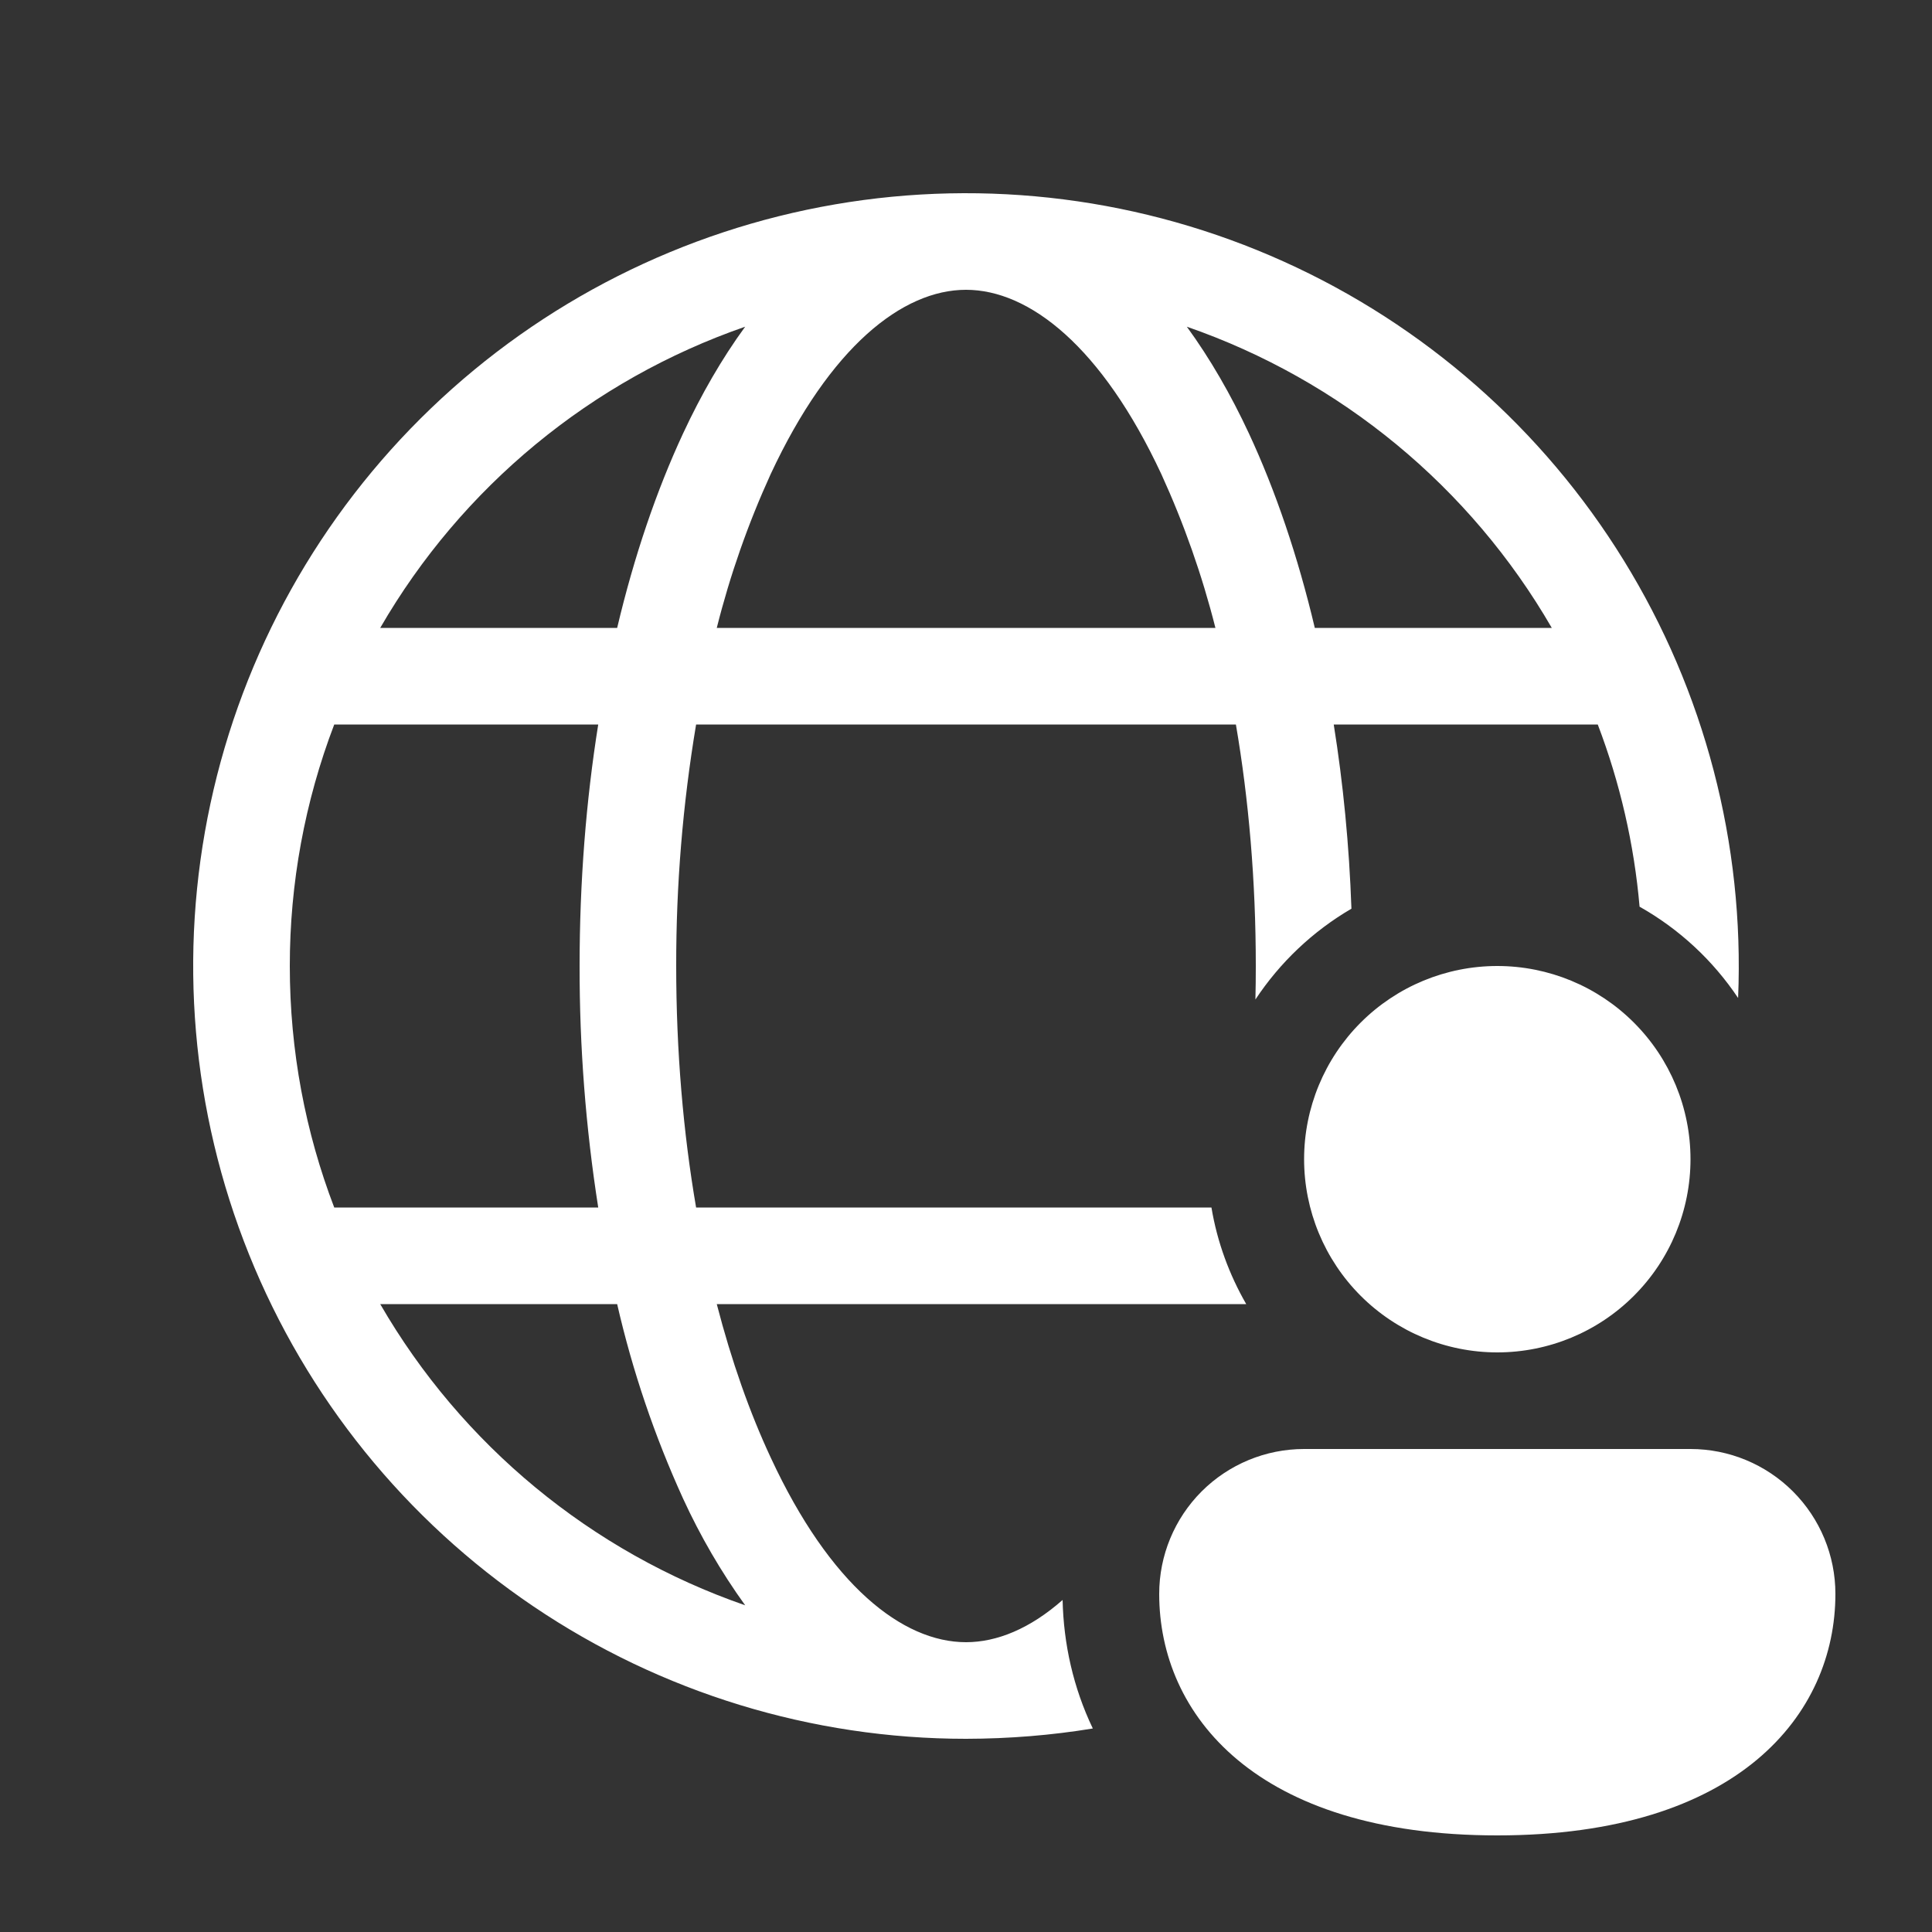 <svg width="50" height="50" viewBox="0 0 50 50" fill="none" xmlns="http://www.w3.org/2000/svg">
<rect x="0" y="0" width="50" height="50" fill="#333333" stroke="none"/>
<path d="M28.282 44.733C27.212 44.909 26.118 44.998 25 45C21.009 45 17.109 43.806 13.803 41.572C10.496 39.338 7.933 36.165 6.444 32.462C4.955 28.76 4.607 24.696 5.447 20.794C6.286 16.893 8.273 13.331 11.153 10.568C14.033 7.805 17.673 5.967 21.606 5.29C25.539 4.613 29.585 5.128 33.223 6.769C36.861 8.41 39.925 11.101 42.02 14.498C44.116 17.894 45.148 21.84 44.982 25.828C44.329 24.851 43.456 24.042 42.432 23.465C42.292 21.851 41.927 20.264 41.35 18.75H34.517C34.76 20.27 34.917 21.867 34.975 23.517C33.975 24.1 33.125 24.907 32.49 25.867C32.497 25.581 32.5 25.292 32.5 25C32.5 22.793 32.317 20.688 31.985 18.75H18.015C17.669 20.815 17.497 22.906 17.5 25C17.5 27.207 17.682 29.312 18.015 31.25H31.352C31.502 32.148 31.815 32.99 32.252 33.75H18.55C18.932 35.225 19.405 36.565 19.95 37.73C21.48 41.025 23.355 42.5 25 42.5C25.8 42.5 26.657 42.15 27.5 41.407C27.525 42.54 27.775 43.675 28.282 44.733ZM30.055 12.27C28.517 8.975 26.642 7.5 25 7.5C23.357 7.5 21.482 8.975 19.945 12.27C19.36 13.552 18.893 14.884 18.55 16.25H31.455C31.11 14.884 30.641 13.552 30.055 12.27ZM15.972 16.25C16.412 14.393 16.99 12.695 17.68 11.213C18.145 10.215 18.682 9.28 19.285 8.455C15.303 9.835 11.95 12.602 9.84 16.25H15.972ZM15 25C15 22.825 15.167 20.72 15.482 18.75H8.65C7.888 20.746 7.499 22.864 7.5 25C7.5 27.2 7.907 29.31 8.65 31.25H15.482C15.158 29.183 14.997 27.093 15 25ZM17.68 38.788C16.942 37.17 16.369 35.483 15.972 33.75H9.84C11.95 37.398 15.303 40.165 19.285 41.545C18.662 40.68 18.125 39.756 17.68 38.788ZM40.16 16.25C38.05 12.602 34.697 9.835 30.715 8.455C31.317 9.28 31.855 10.215 32.32 11.213C33.01 12.695 33.587 14.393 34.027 16.25H40.16ZM43.75 30C43.75 31.326 43.223 32.598 42.285 33.535C41.348 34.473 40.076 35 38.75 35C37.424 35 36.152 34.473 35.214 33.535C34.277 32.598 33.75 31.326 33.75 30C33.75 28.674 34.277 27.402 35.214 26.465C36.152 25.527 37.424 25 38.75 25C40.076 25 41.348 25.527 42.285 26.465C43.223 27.402 43.75 28.674 43.75 30ZM47.5 41.25C47.5 44.362 45 47.5 38.75 47.5C32.5 47.5 30 44.375 30 41.25C30 40.255 30.395 39.302 31.098 38.598C31.802 37.895 32.755 37.5 33.75 37.5H43.75C44.745 37.5 45.698 37.895 46.401 38.598C47.105 39.302 47.5 40.255 47.5 41.25Z" fill="white"/>
</svg>
